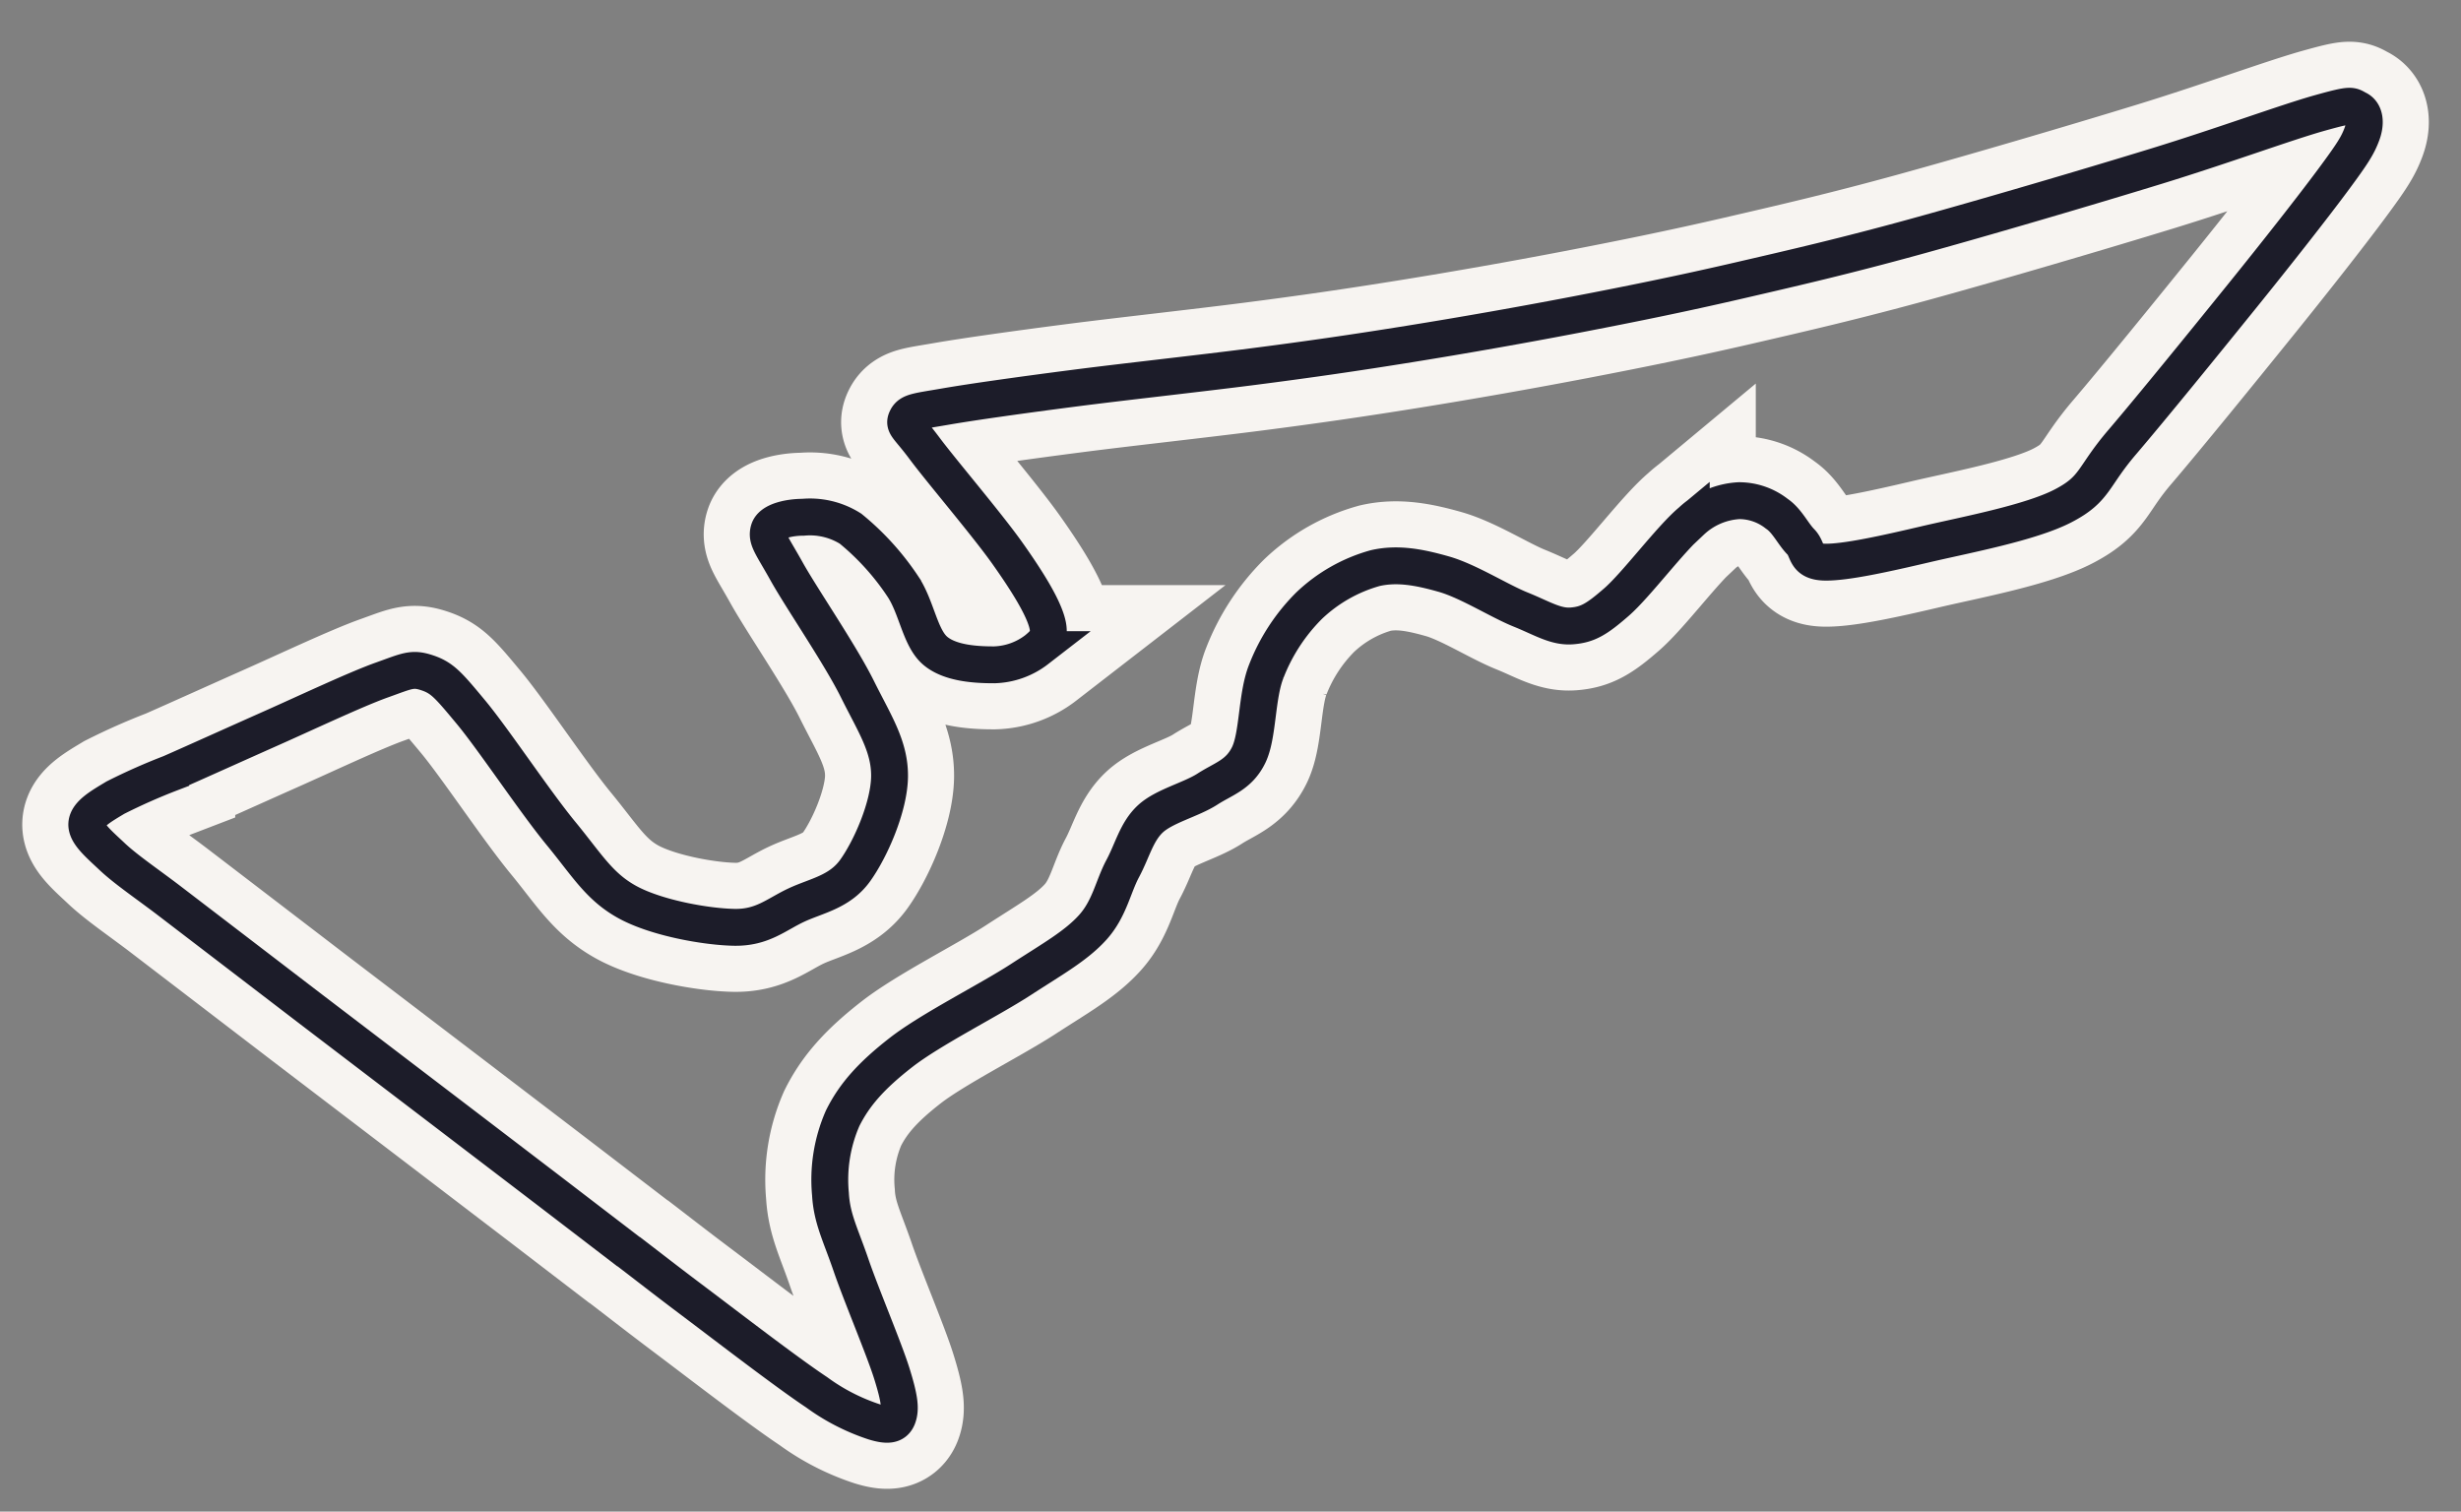 <svg xmlns="http://www.w3.org/2000/svg" viewBox="7 57 267 164">
  <rect x="7" y="57" width="267" height="164" fill="#808080" stroke="none"/>
  <g id="ea49ea5b-d7eb-43d2-80d8-25d2a37b9ca3" data-name="Large">
    <path id="f2f08e1c-4a34-4f99-b626-63687238d5c8" data-name="track" 
          d="M75.2,192.79c2.69,2.06,3.87,3,7.26,5.55s9.89,7.56,13.13,9.71a22.34,22.34,0,0,0,6.24,3.21c1.47.45,2.24.37,2.57-.51s.21-2-.64-4.72-3.33-8.55-4.44-11.8-2.07-5-2.22-7.67a16.61,16.61,0,0,1,1.32-8.23c1.27-2.56,3.11-4.63,6.33-7.14s9.52-5.65,13-7.91,6-3.66,7.81-5.67,2.2-4.42,3.25-6.38,1.5-4,3-5.39,4.41-2.08,6.18-3.22,3.41-1.54,4.47-3.68.84-6.42,1.93-9.13a20.54,20.54,0,0,1,4.64-7.1,17,17,0,0,1,7.16-4.07c2.43-.56,4.81-.1,7.45.65s6,2.9,8.33,3.84,3.81,1.91,5.54,1.78,2.7-.7,4.87-2.59,5.9-6.93,8.11-8.77a8.19,8.19,0,0,1,5.18-2.23,6.62,6.62,0,0,1,4.1,1.42c1.12.75,1.75,2.18,2.61,3.05s.37,2.16,2.62,2.2,6.6-.93,10.91-1.94,11.36-2.32,14.91-4.16,3.16-3.1,6.4-6.89,9.17-11.1,13-15.84,7.7-9.67,9.88-12.61,2.69-3.77,3.15-5,.31-2.32-.46-2.7-.48-.61-4.12.41-10.4,3.52-17.72,5.77-18.73,5.61-26.3,7.69-13,3.33-19.1,4.74S183.88,90,178,91.13s-12.24,2.25-18.08,3.19S149,96,142.92,96.78s-13.83,1.62-19.4,2.34-11,1.48-14,2-3.78.54-4.15,1.29.13.81,1.94,3.24,6.73,8.2,8.94,11.31,3.75,5.64,4.29,7.39-.11,2.33-1.06,3.13a7.9,7.9,0,0,1-4.61,1.65c-1.84,0-4.77-.12-6.42-1.54s-2-4.75-3.52-7a28.23,28.23,0,0,0-5.65-6.23,8.23,8.23,0,0,0-5.15-1.24c-1.47,0-3.41.4-3.71,1.39s.34,1.65,1.94,4.52,5.81,9,7.66,12.73,3.53,6.21,3.49,9.49-2.06,7.88-3.74,10.21-4.2,2.72-6.38,3.74-3.68,2.46-6.71,2.41-8.38-1-11.51-2.68-4.46-4.05-7.3-7.5-7.35-10.25-9.78-13.17S55,130.55,53.36,130s-2.14-.22-4.94.78-8.1,3.5-11.9,5.19-8.14,3.65-11,4.91a64.73,64.73,0,0,0-6,2.66c-1.51.91-3,1.75-3.1,2.81s1.29,2.21,2.74,3.58,3.73,2.92,6,4.64l7.41,5.67,8.15,6.24L55.83,178l10.48,8,8.89,6.81"
          fill="none" stroke="#f7f4f1" stroke-width="14"/>
    <path id="ba85593e-4c09-4f9a-9868-6d14aadcfed7" data-name="track" 
          d="M75.2,192.79c2.69,2.06,3.87,3,7.26,5.55s9.89,7.56,13.13,9.71a22.34,22.34,0,0,0,6.24,3.21c1.47.45,2.24.37,2.57-.51s.21-2-.64-4.72-3.33-8.55-4.44-11.8-2.07-5-2.22-7.67a16.61,16.61,0,0,1,1.32-8.23c1.27-2.56,3.11-4.63,6.33-7.14s9.52-5.65,13-7.91,6-3.66,7.81-5.67,2.2-4.42,3.25-6.38,1.5-4,3-5.39,4.41-2.08,6.18-3.22,3.41-1.54,4.47-3.68.84-6.42,1.93-9.13a20.54,20.54,0,0,1,4.64-7.1,17,17,0,0,1,7.16-4.07c2.43-.56,4.81-.1,7.45.65s6,2.9,8.33,3.84,3.81,1.91,5.54,1.78,2.7-.7,4.87-2.59,5.9-6.93,8.11-8.77a8.19,8.19,0,0,1,5.18-2.23,6.62,6.62,0,0,1,4.1,1.42c1.12.75,1.75,2.18,2.61,3.05s.37,2.16,2.62,2.2,6.6-.93,10.91-1.94,11.36-2.32,14.91-4.16,3.16-3.1,6.4-6.89,9.17-11.1,13-15.84,7.7-9.67,9.88-12.61,2.69-3.77,3.15-5,.31-2.32-.46-2.7-.48-.61-4.12.41-10.4,3.52-17.72,5.77-18.73,5.61-26.3,7.69-13,3.33-19.1,4.74S183.88,90,178,91.13s-12.24,2.25-18.08,3.19S149,96,142.92,96.78s-13.83,1.62-19.4,2.34-11,1.48-14,2-3.78.54-4.15,1.29.13.81,1.94,3.24,6.73,8.2,8.94,11.31,3.75,5.64,4.29,7.39-.11,2.33-1.06,3.13a7.9,7.9,0,0,1-4.61,1.65c-1.84,0-4.77-.12-6.42-1.54s-2-4.75-3.52-7a28.23,28.23,0,0,0-5.65-6.23,8.23,8.23,0,0,0-5.15-1.24c-1.47,0-3.41.4-3.71,1.39s.34,1.65,1.94,4.52,5.81,9,7.66,12.73,3.53,6.21,3.49,9.49-2.06,7.88-3.74,10.21-4.2,2.72-6.38,3.74-3.68,2.46-6.71,2.41-8.38-1-11.51-2.68-4.46-4.05-7.3-7.5-7.35-10.25-9.78-13.17S55,130.55,53.36,130s-2.14-.22-4.94.78-8.1,3.5-11.9,5.19-8.14,3.65-11,4.91a64.73,64.73,0,0,0-6,2.66c-1.51.91-3,1.75-3.1,2.81s1.29,2.21,2.74,3.58,3.73,2.92,6,4.64l7.41,5.67,8.15,6.24L55.83,178l10.48,8,8.89,6.81"
          fill="none" stroke="#1c1c29" stroke-width="4"/>
  </g>
</svg>
